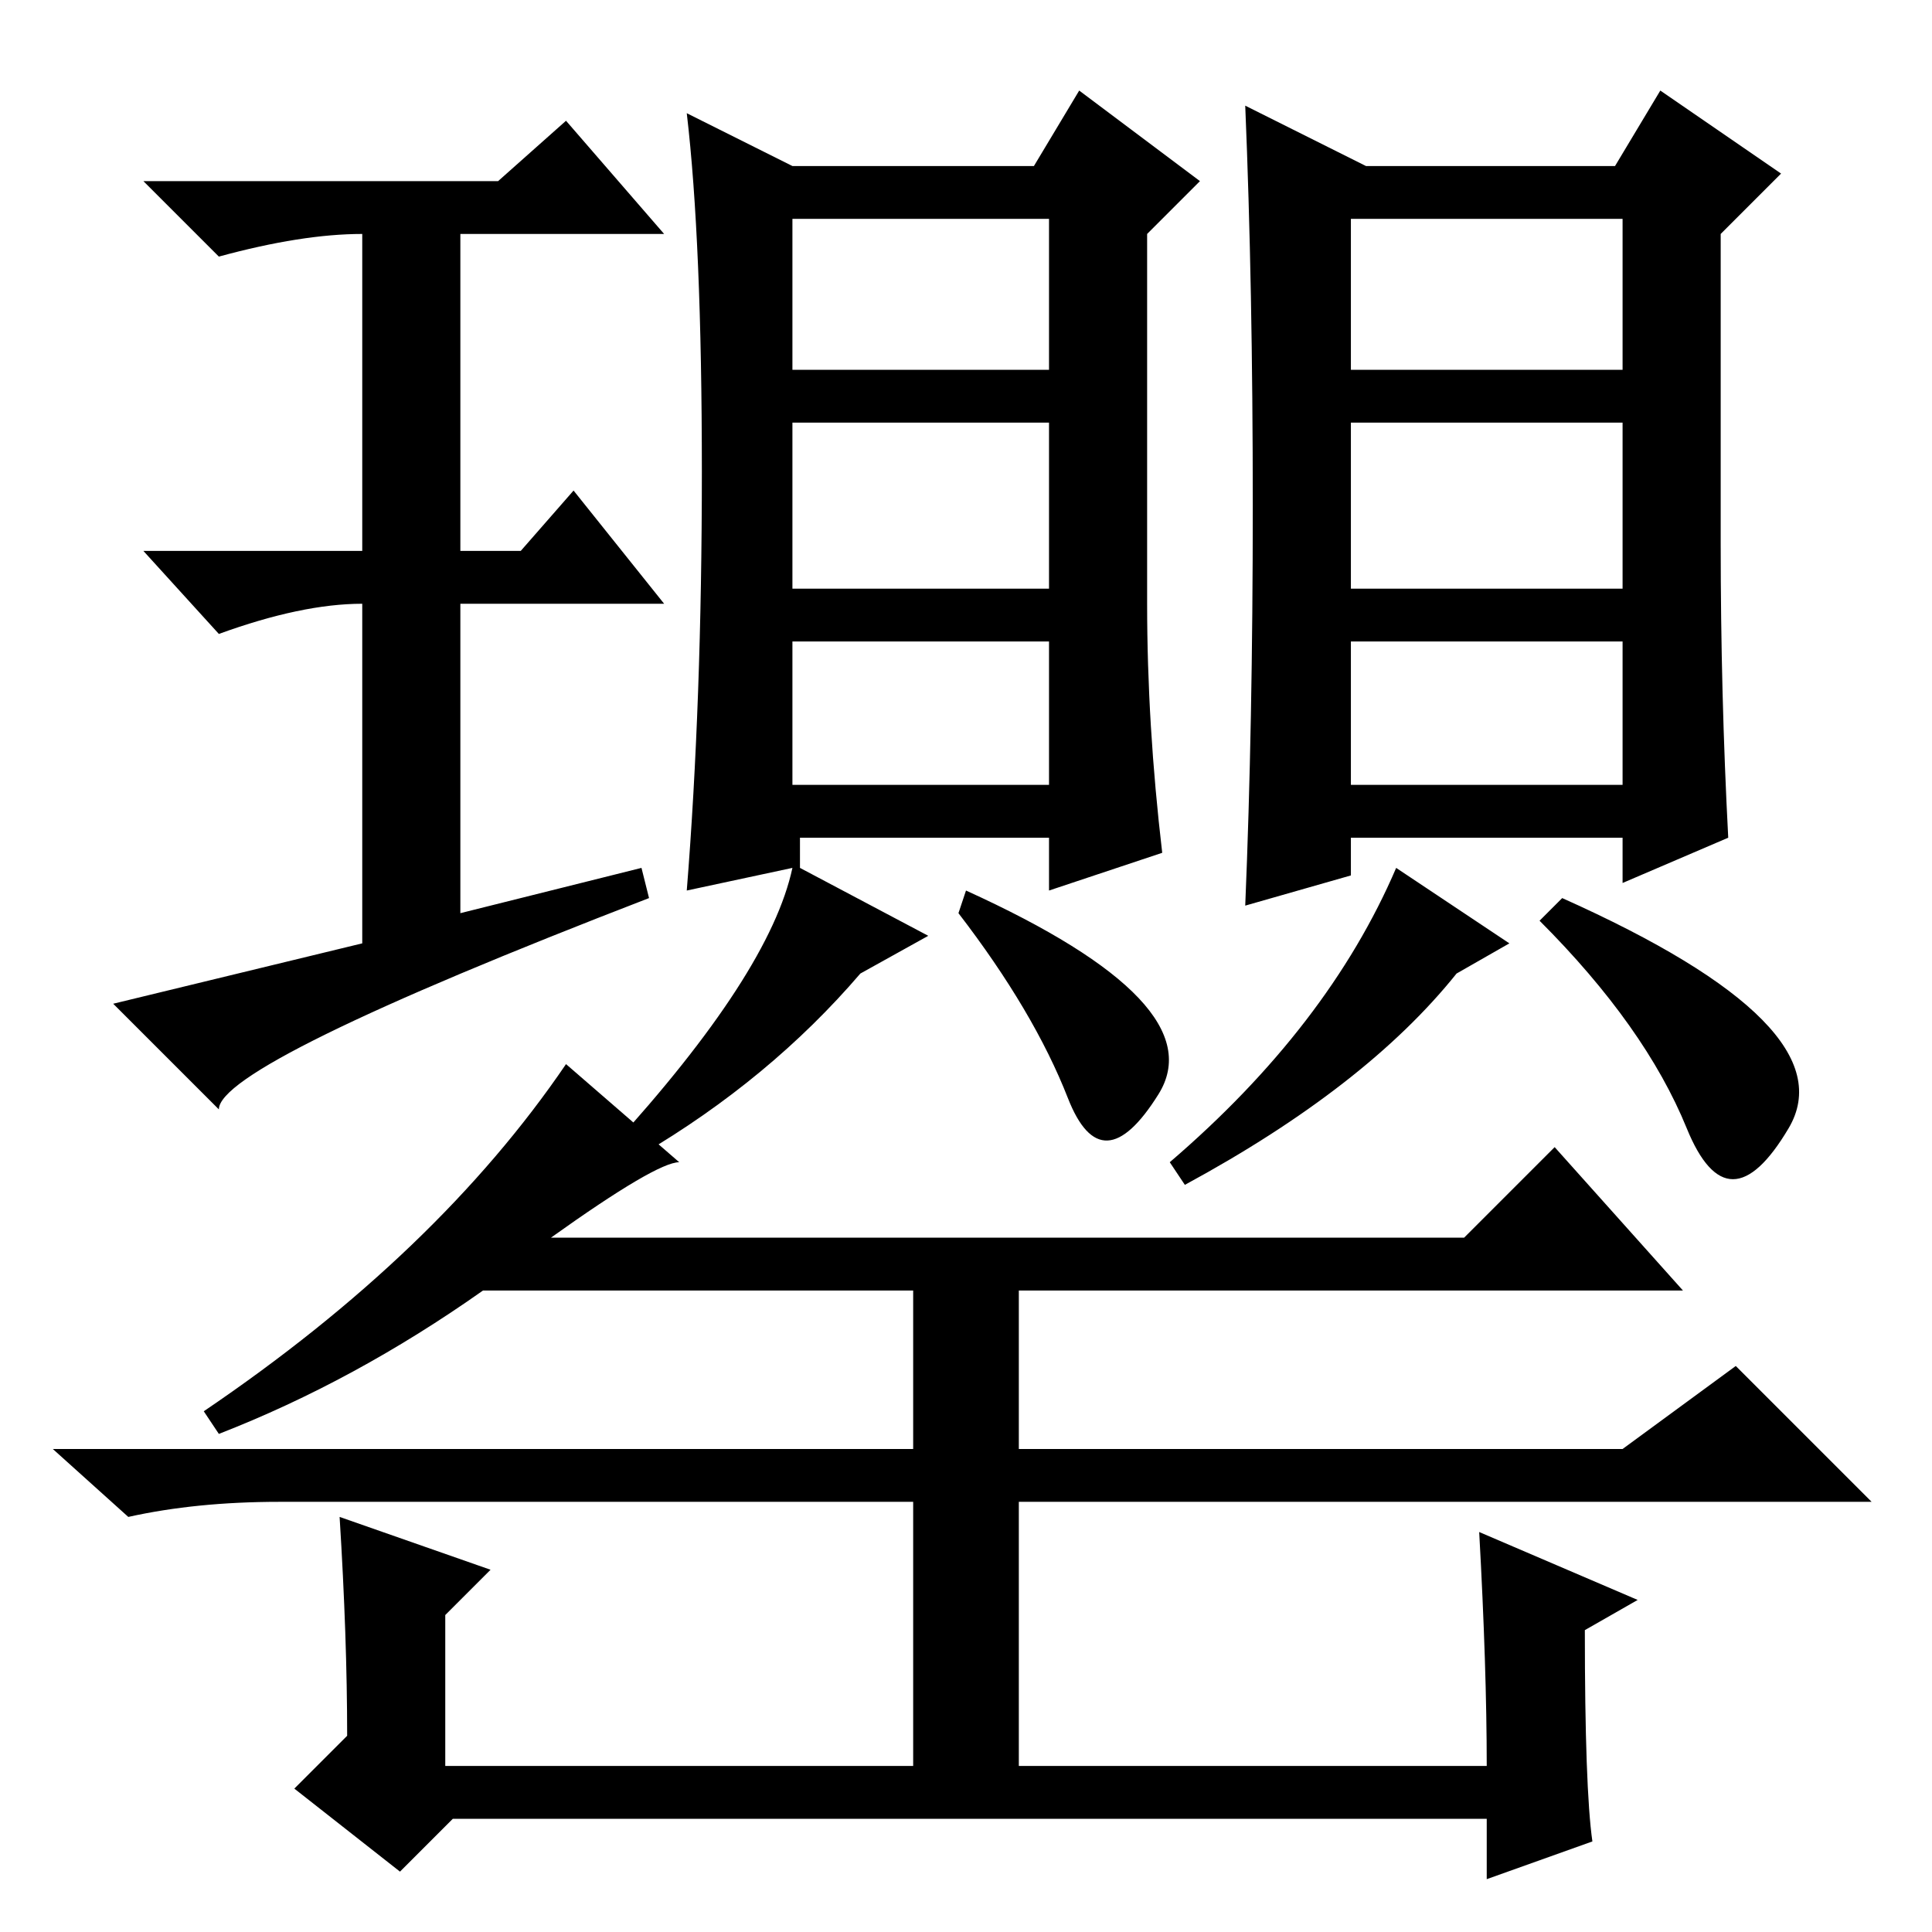 <?xml version="1.0" standalone="no"?>
<!DOCTYPE svg PUBLIC "-//W3C//DTD SVG 1.1//EN" "http://www.w3.org/Graphics/SVG/1.1/DTD/svg11.dtd" >
<svg xmlns="http://www.w3.org/2000/svg" xmlns:xlink="http://www.w3.org/1999/xlink" version="1.1" viewBox="0 -36 256 256">
  <g transform="matrix(1 0 0 -1 0 220)">
   <path fill="currentColor"
d="M90 102q-3 0 -17 -10h121l12 12l17 -19h-88v-21h80l15 11l18 -18h-113v-35h62q0 13 -1 31l21 -9l-7 -4q0 -21 1 -28l-14 -5v8h-137l-7 -7l-14 11l7 7q0 13 -1 29l20 -7l-6 -6v-20h62v35h-84q-11 0 -20 -2l-10 9h114v21h-57q-17 -12 -35 -19l-2 3q31 21 48 46zM85 141
l1 -4q-57 -22 -57 -28l-14 14l33 8v45q-8 0 -19 -4l-10 11h29v42q-8 0 -19 -3l-10 10h47l9 8l13 -15h-27v-42h8l7 8l12 -15h-27v-41zM105 227v-20h34v20h-34zM105 200v-22h34v22h-34zM105 171v-19h34v19h-34zM179 207h36v20h-36v-20zM181 234h33l6 10l16 -11l-8 -8v-41
q0 -20 1 -39l-14 -6v6h-36v-5l-14 -4q1 24 1 53t-1 53zM179 178h36v22h-36v-22zM179 171v-19h36v19h-36zM185 141l15 -10l-7 -4q-12 -15 -36 -28l-2 3q21 18 30 39zM207 137q38 -17 30 -30.5t-13.5 0t-19.5 27.5zM91 138q2 25 2 55.5t-2 47.5l14 -7h32l6 10l16 -12l-7 -7
v-49q0 -16 2 -33l-15 -5v7h-33v-4l17 -9l-9 -5q-12 -14 -29 -24l-4 1q21 23 24 37zM141.5 110.5q-4.5 11.5 -14.5 24.5l1 3q33 -15 25.5 -27t-12 -0.5z" />
  </g>

</svg>
